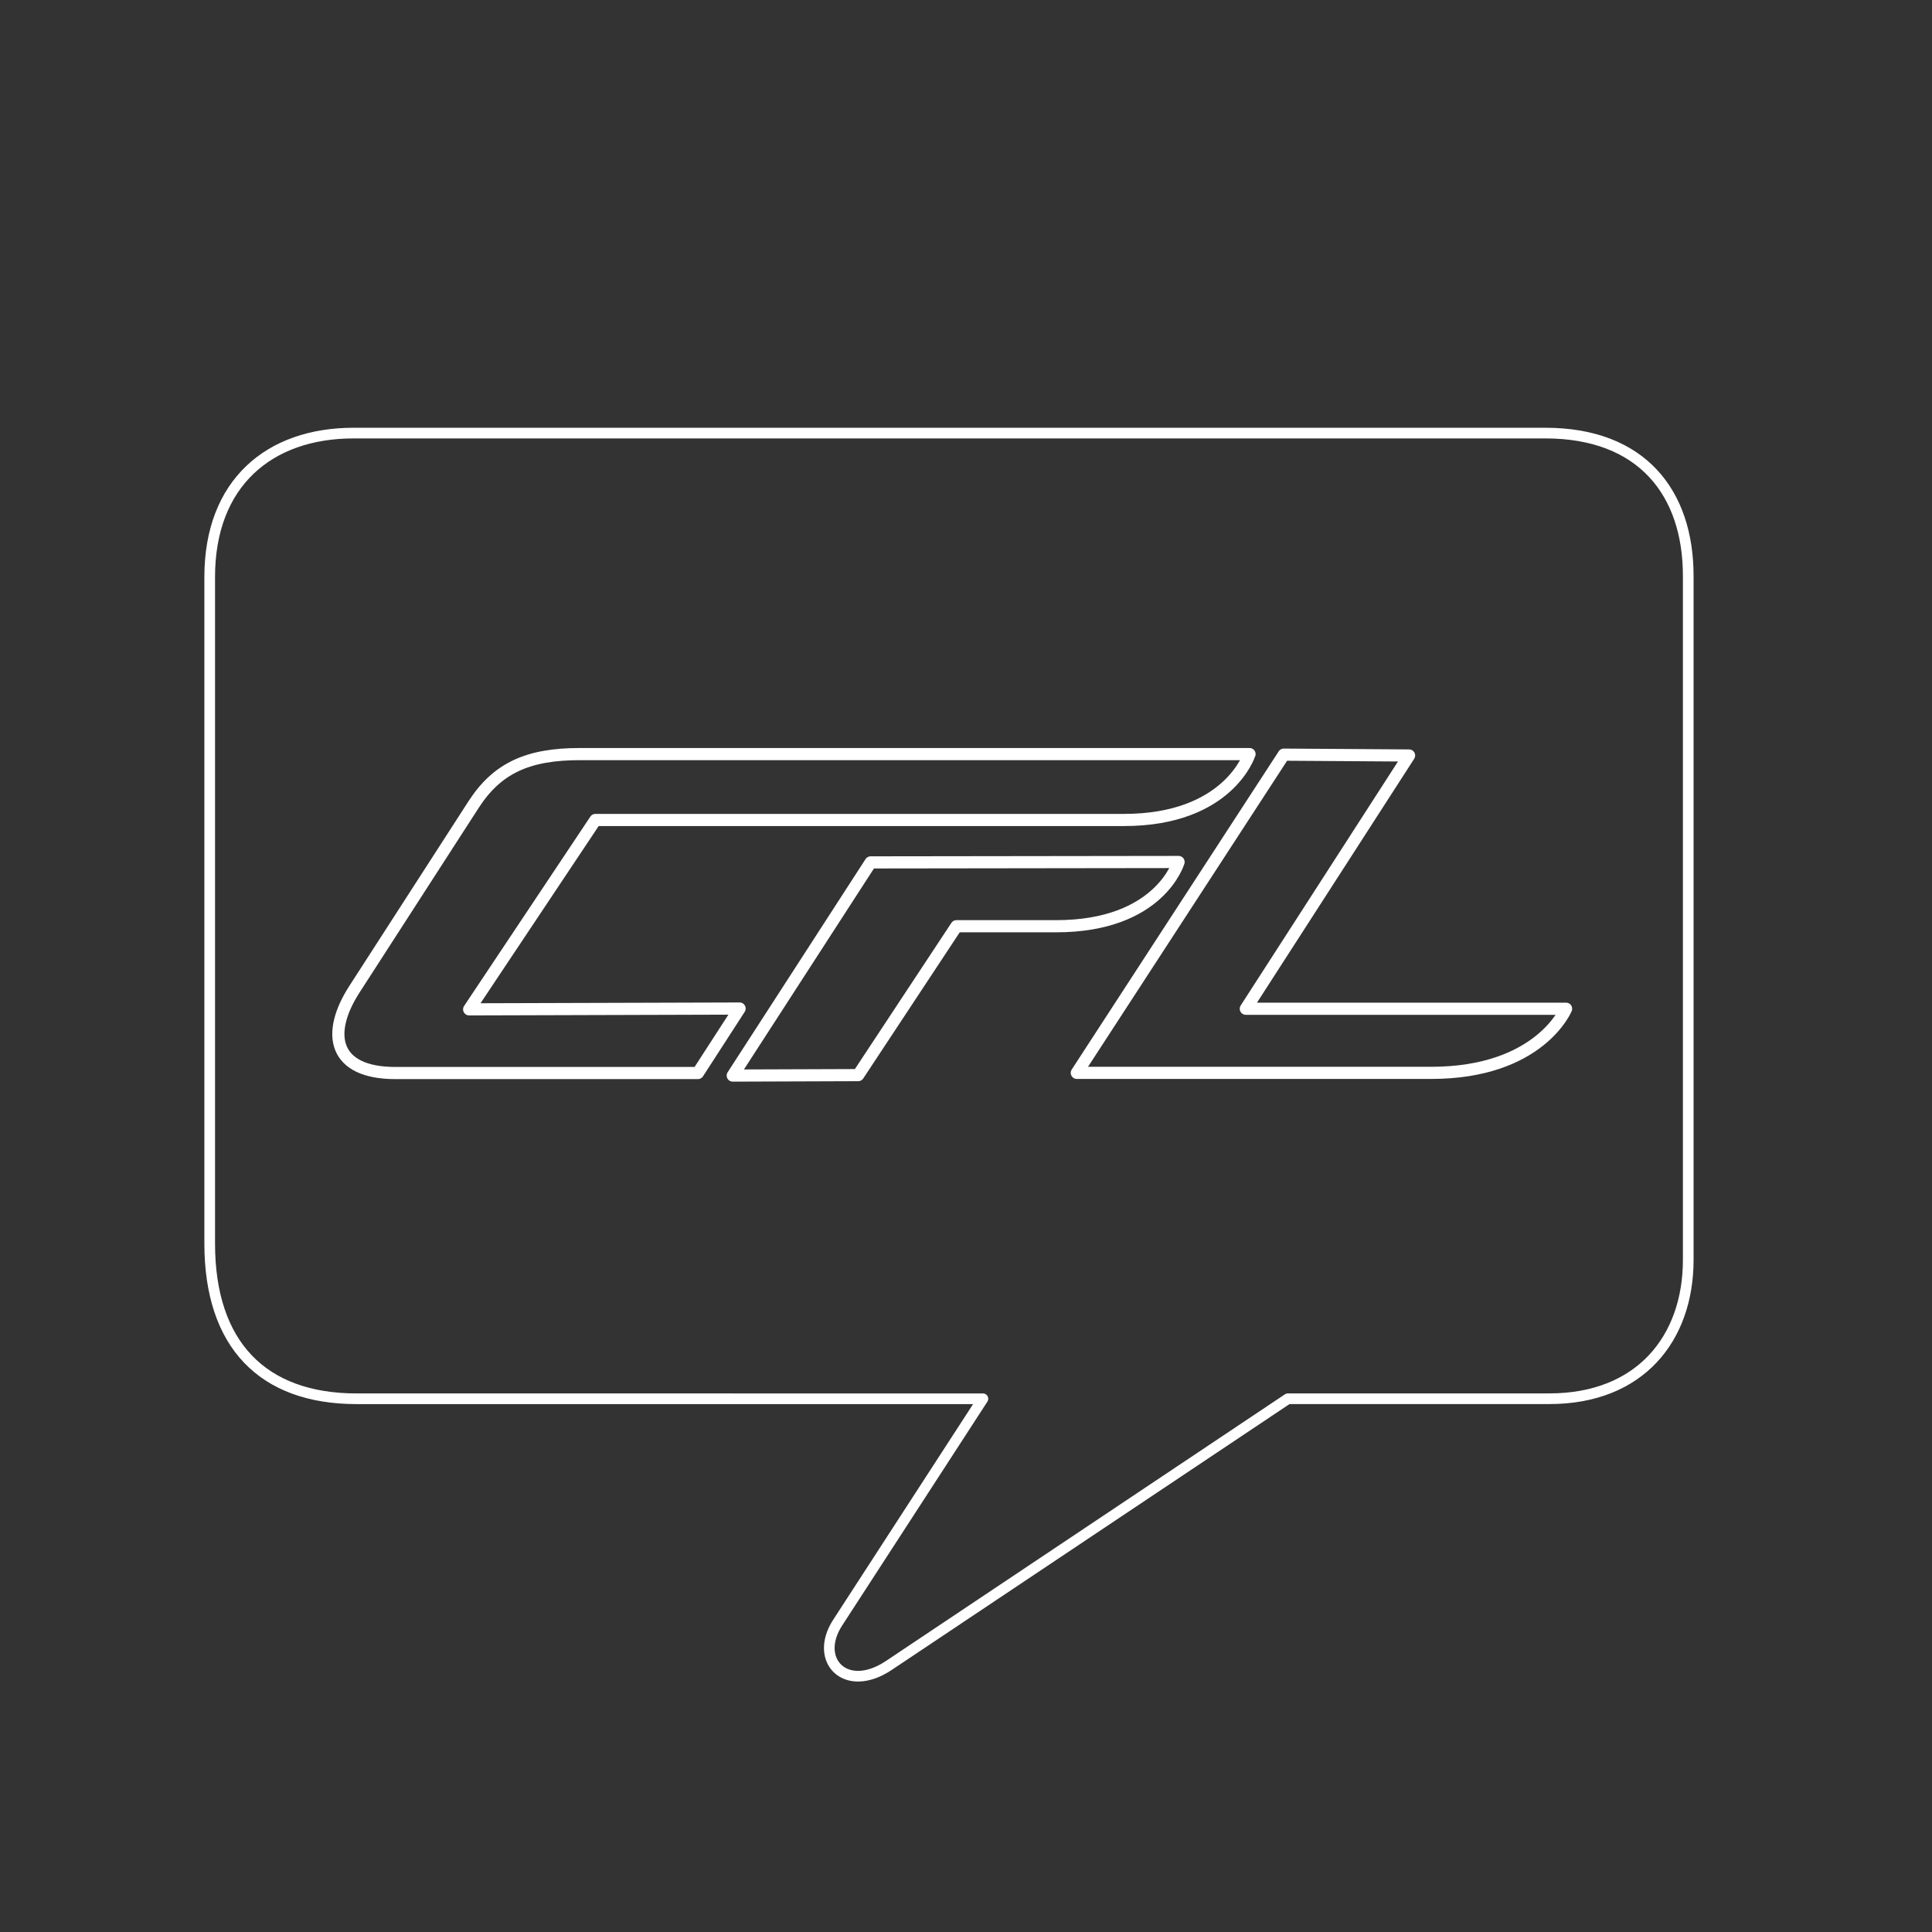 <?xml version="1.0" encoding="UTF-8" standalone="no"?>
<!-- Created with Inkscape (http://www.inkscape.org/) -->

<svg
   width="48mm"
   height="48mm"
   viewBox="0 0 48 48"
   version="1.1"
   id="svg1"
   xml:space="preserve"
   inkscape:version="1.3.2 (091e20ef0f, 2023-11-25)"
   sodipodi:docname="CFL International.svg"
   xmlns:inkscape="http://www.inkscape.org/namespaces/inkscape"
   xmlns:sodipodi="http://sodipodi.sourceforge.net/DTD/sodipodi-0.dtd"
   xmlns="http://www.w3.org/2000/svg"
   xmlns:svg="http://www.w3.org/2000/svg"><rect x="0" y="0" width="48" height="48" fill="#333333" stroke="none"/><sodipodi:namedview
     id="namedview1"
     pagecolor="#505050"
     bordercolor="#ffffff"
     borderopacity="1"
     inkscape:showpageshadow="0"
     inkscape:pageopacity="0"
     inkscape:pagecheckerboard="1"
     inkscape:deskcolor="#d1d1d1"
     inkscape:document-units="mm"
     inkscape:zoom="2"
     inkscape:cx="-53.25"
     inkscape:cy="81.250001"
     inkscape:window-width="2560"
     inkscape:window-height="1011"
     inkscape:window-x="0"
     inkscape:window-y="0"
     inkscape:window-maximized="1"
     inkscape:current-layer="layer1" /><defs
     id="defs1" /><g
     inkscape:label="Layer 1"
     inkscape:groupmode="layer"
     id="layer1"><path
       style="fill:none;stroke:#ffffff;stroke-width:0.302;stroke-linecap:round;stroke-linejoin:round;stroke-dasharray:none;stroke-opacity:1"
       d="M 31.044,18.735 H 14.407 c -1.303,0 -2.059,0.354 -2.642,1.256 l -2.959,4.586 c -0.725,1.124 -0.508,2.082 1.014,2.082 h 7.519 l 1.036,-1.602 -6.719,0.02 3.137,-4.705 h 13.133 c 2.602,0 3.117,-1.637 3.117,-1.637 z"
       id="path1"
       sodipodi:nodetypes="cssssccccsc" /><path
       style="fill:none;stroke:#ffffff;stroke-width:0.302;stroke-linecap:round;stroke-linejoin:round;stroke-dasharray:none;stroke-opacity:1"
       d="m 18.205,26.722 3.116,-0.011 2.442,-3.699 h 2.477 c 2.576,0 3.041,-1.596 3.041,-1.596 l -7.65,0.01 z"
       id="path2"
       sodipodi:nodetypes="cccsccc" /><path
       style="fill:none;stroke:#ffffff;stroke-width:0.302;stroke-linecap:round;stroke-linejoin:round;stroke-dasharray:none;stroke-opacity:1"
       d="m 31.896,18.749 -5.143,7.906 h 8.804 c 2.699,0 3.352,-1.593 3.352,-1.593 h -7.957 l 4.056,-6.292 z"
       id="path3"
       sodipodi:nodetypes="ccscccc" /><path
       style="fill:none;stroke:#ffffff;stroke-width:0.265;stroke-linecap:round;stroke-linejoin:round;stroke-opacity:1"
       d="M 5.21,30.893 V 14.334 c 0,-2.333 1.479,-3.574 3.574,-3.574 H 38.395 c 2.396,0 3.549,1.483 3.549,3.549 v 16.992 c 0,1.952 -1.197,3.45 -3.45,3.45 h -6.496 l -9.914,6.626 c -1.073,0.717 -1.877,-0.131 -1.273,-1.062 l 3.609,-5.563 H 8.862 c -2.333,0 -3.652,-1.344 -3.652,-3.858 z"
       id="path4"
       sodipodi:nodetypes="ssssssscsscss" /></g></svg>
